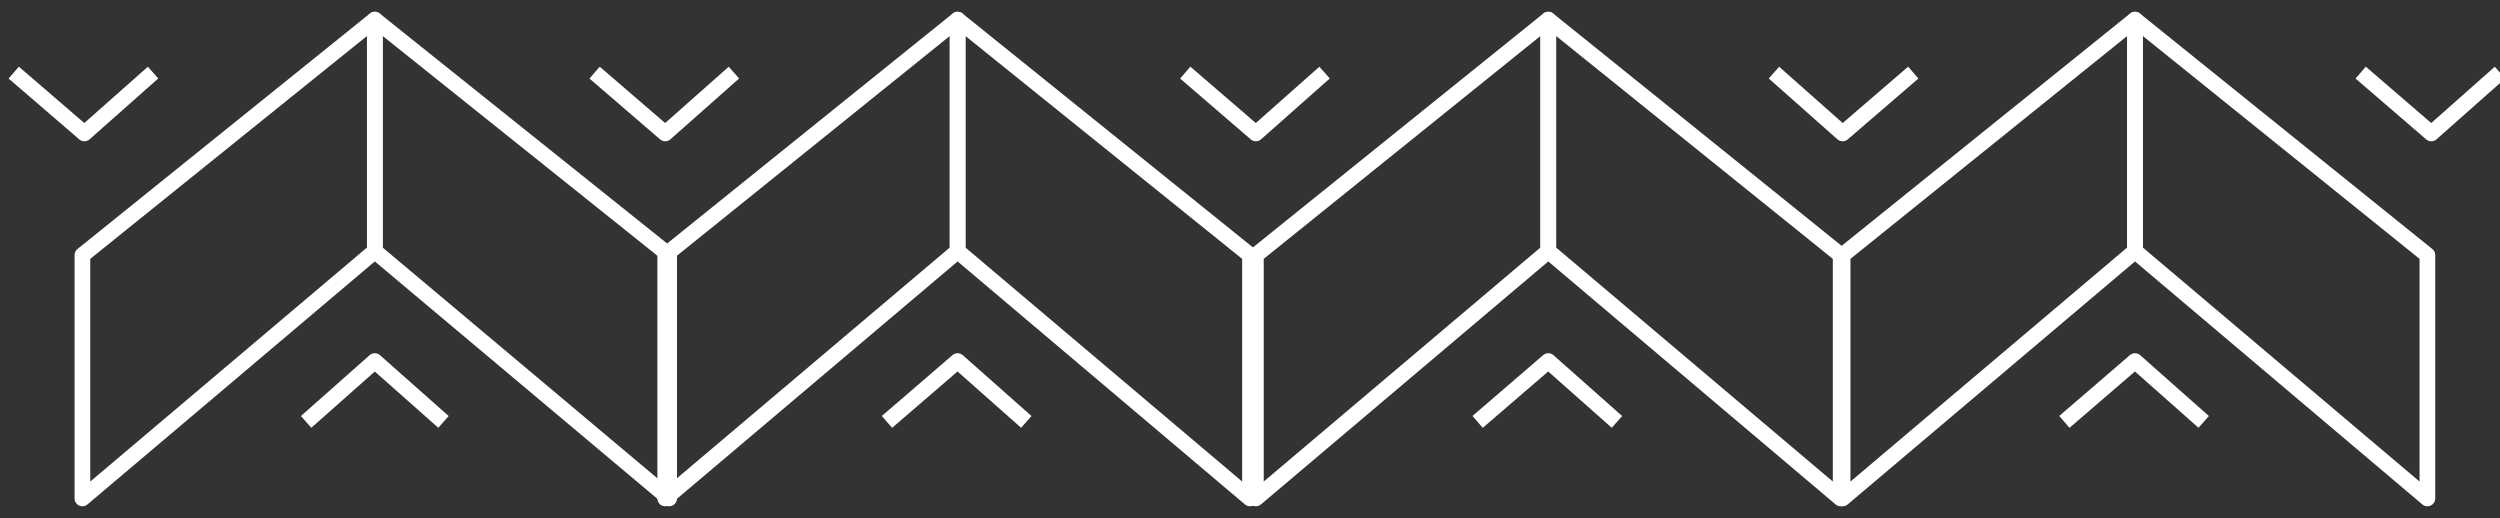 <?xml version="1.0" encoding="utf-8"?>
<!-- Generator: Adobe Illustrator 17.1.0, SVG Export Plug-In . SVG Version: 6.00 Build 0)  -->
<!DOCTYPE svg PUBLIC "-//W3C//DTD SVG 1.1//EN" "http://www.w3.org/Graphics/SVG/1.1/DTD/svg11.dtd">
<svg version="1.1" id="Layer_1" xmlns="http://www.w3.org/2000/svg" xmlns:xlink="http://www.w3.org/1999/xlink" x="0px" y="0px"
	 viewBox="0 0 127.4 26.4" enable-background="new 0 0 127.4 26.4" xml:space="preserve">
<rect x="0" y="0" width="127.4" height="26.4" fill="#333333" stroke="none"/>
<g>
	<polygon fill="none" stroke="#FFFFFF" stroke-width="0.799" stroke-linejoin="round" stroke-miterlimit="10" points="4.2,25.4 
		4.2,13 19.1,1 19.1,12.8 	"/>
	<polygon fill="none" stroke="#FFFFFF" stroke-width="0.799" stroke-linejoin="round" stroke-miterlimit="10" points="34.1,25.4 
		34.1,13 19.1,1 19.1,12.8 	"/>
	<polyline fill="none" stroke="#FFFFFF" stroke-width="0.799" stroke-linejoin="round" stroke-miterlimit="10" points="15.6,21.5 
		19.1,18.4 22.6,21.5 	"/>
	<polyline fill="none" stroke="#FFFFFF" stroke-width="0.799" stroke-linejoin="round" stroke-miterlimit="10" points="0.7,3.7 
		4.3,6.8 7.8,3.7 	"/>
	<polygon fill="none" stroke="#FFFFFF" stroke-width="0.799" stroke-linejoin="round" stroke-miterlimit="10" points="33.9,25.4 
		33.9,13 48.8,1 48.8,12.8 	"/>
	<polygon fill="none" stroke="#FFFFFF" stroke-width="0.799" stroke-linejoin="round" stroke-miterlimit="10" points="63.7,25.4 
		63.7,13 48.8,1 48.8,12.8 	"/>
	<polyline fill="none" stroke="#FFFFFF" stroke-width="0.799" stroke-linejoin="round" stroke-miterlimit="10" points="45.2,21.5 
		48.8,18.4 52.3,21.5 	"/>
	<polyline fill="none" stroke="#FFFFFF" stroke-width="0.799" stroke-linejoin="round" stroke-miterlimit="10" points="30.3,3.7 
		33.9,6.8 37.4,3.7 	"/>
	<polygon fill="none" stroke="#FFFFFF" stroke-width="0.799" stroke-linejoin="round" stroke-miterlimit="10" points="64,25.4 
		64,13 78.9,1 78.9,12.8 	"/>
	<polygon fill="none" stroke="#FFFFFF" stroke-width="0.799" stroke-linejoin="round" stroke-miterlimit="10" points="93.8,25.4 
		93.8,13 78.9,1 78.9,12.8 	"/>
	<polyline fill="none" stroke="#FFFFFF" stroke-width="0.799" stroke-linejoin="round" stroke-miterlimit="10" points="75.3,21.5 
		78.9,18.4 82.4,21.5 	"/>
	<polyline fill="none" stroke="#FFFFFF" stroke-width="0.799" stroke-linejoin="round" stroke-miterlimit="10" points="60.4,3.7 
		64,6.8 67.5,3.7 	"/>
	<polygon fill="none" stroke="#FFFFFF" stroke-width="0.799" stroke-linejoin="round" stroke-miterlimit="10" points="93.9,25.4 
		93.9,13 108.8,1 108.8,12.8 	"/>
	<polygon fill="none" stroke="#FFFFFF" stroke-width="0.799" stroke-linejoin="round" stroke-miterlimit="10" points="123.7,25.4 
		123.7,13 108.8,1 108.8,12.8 	"/>
	<polyline fill="none" stroke="#FFFFFF" stroke-width="0.799" stroke-linejoin="round" stroke-miterlimit="10" points="105.2,21.5 
		108.8,18.4 112.3,21.5 	"/>
	<polyline fill="none" stroke="#FFFFFF" stroke-width="0.799" stroke-linejoin="round" stroke-miterlimit="10" points="90.4,3.7 
		93.9,6.8 97.5,3.7 	"/>
	<polyline fill="none" stroke="#FFFFFF" stroke-width="0.799" stroke-linejoin="round" stroke-miterlimit="10" points="120.3,3.7 
		123.9,6.8 127.4,3.7 	"/>
</g>
</svg>
